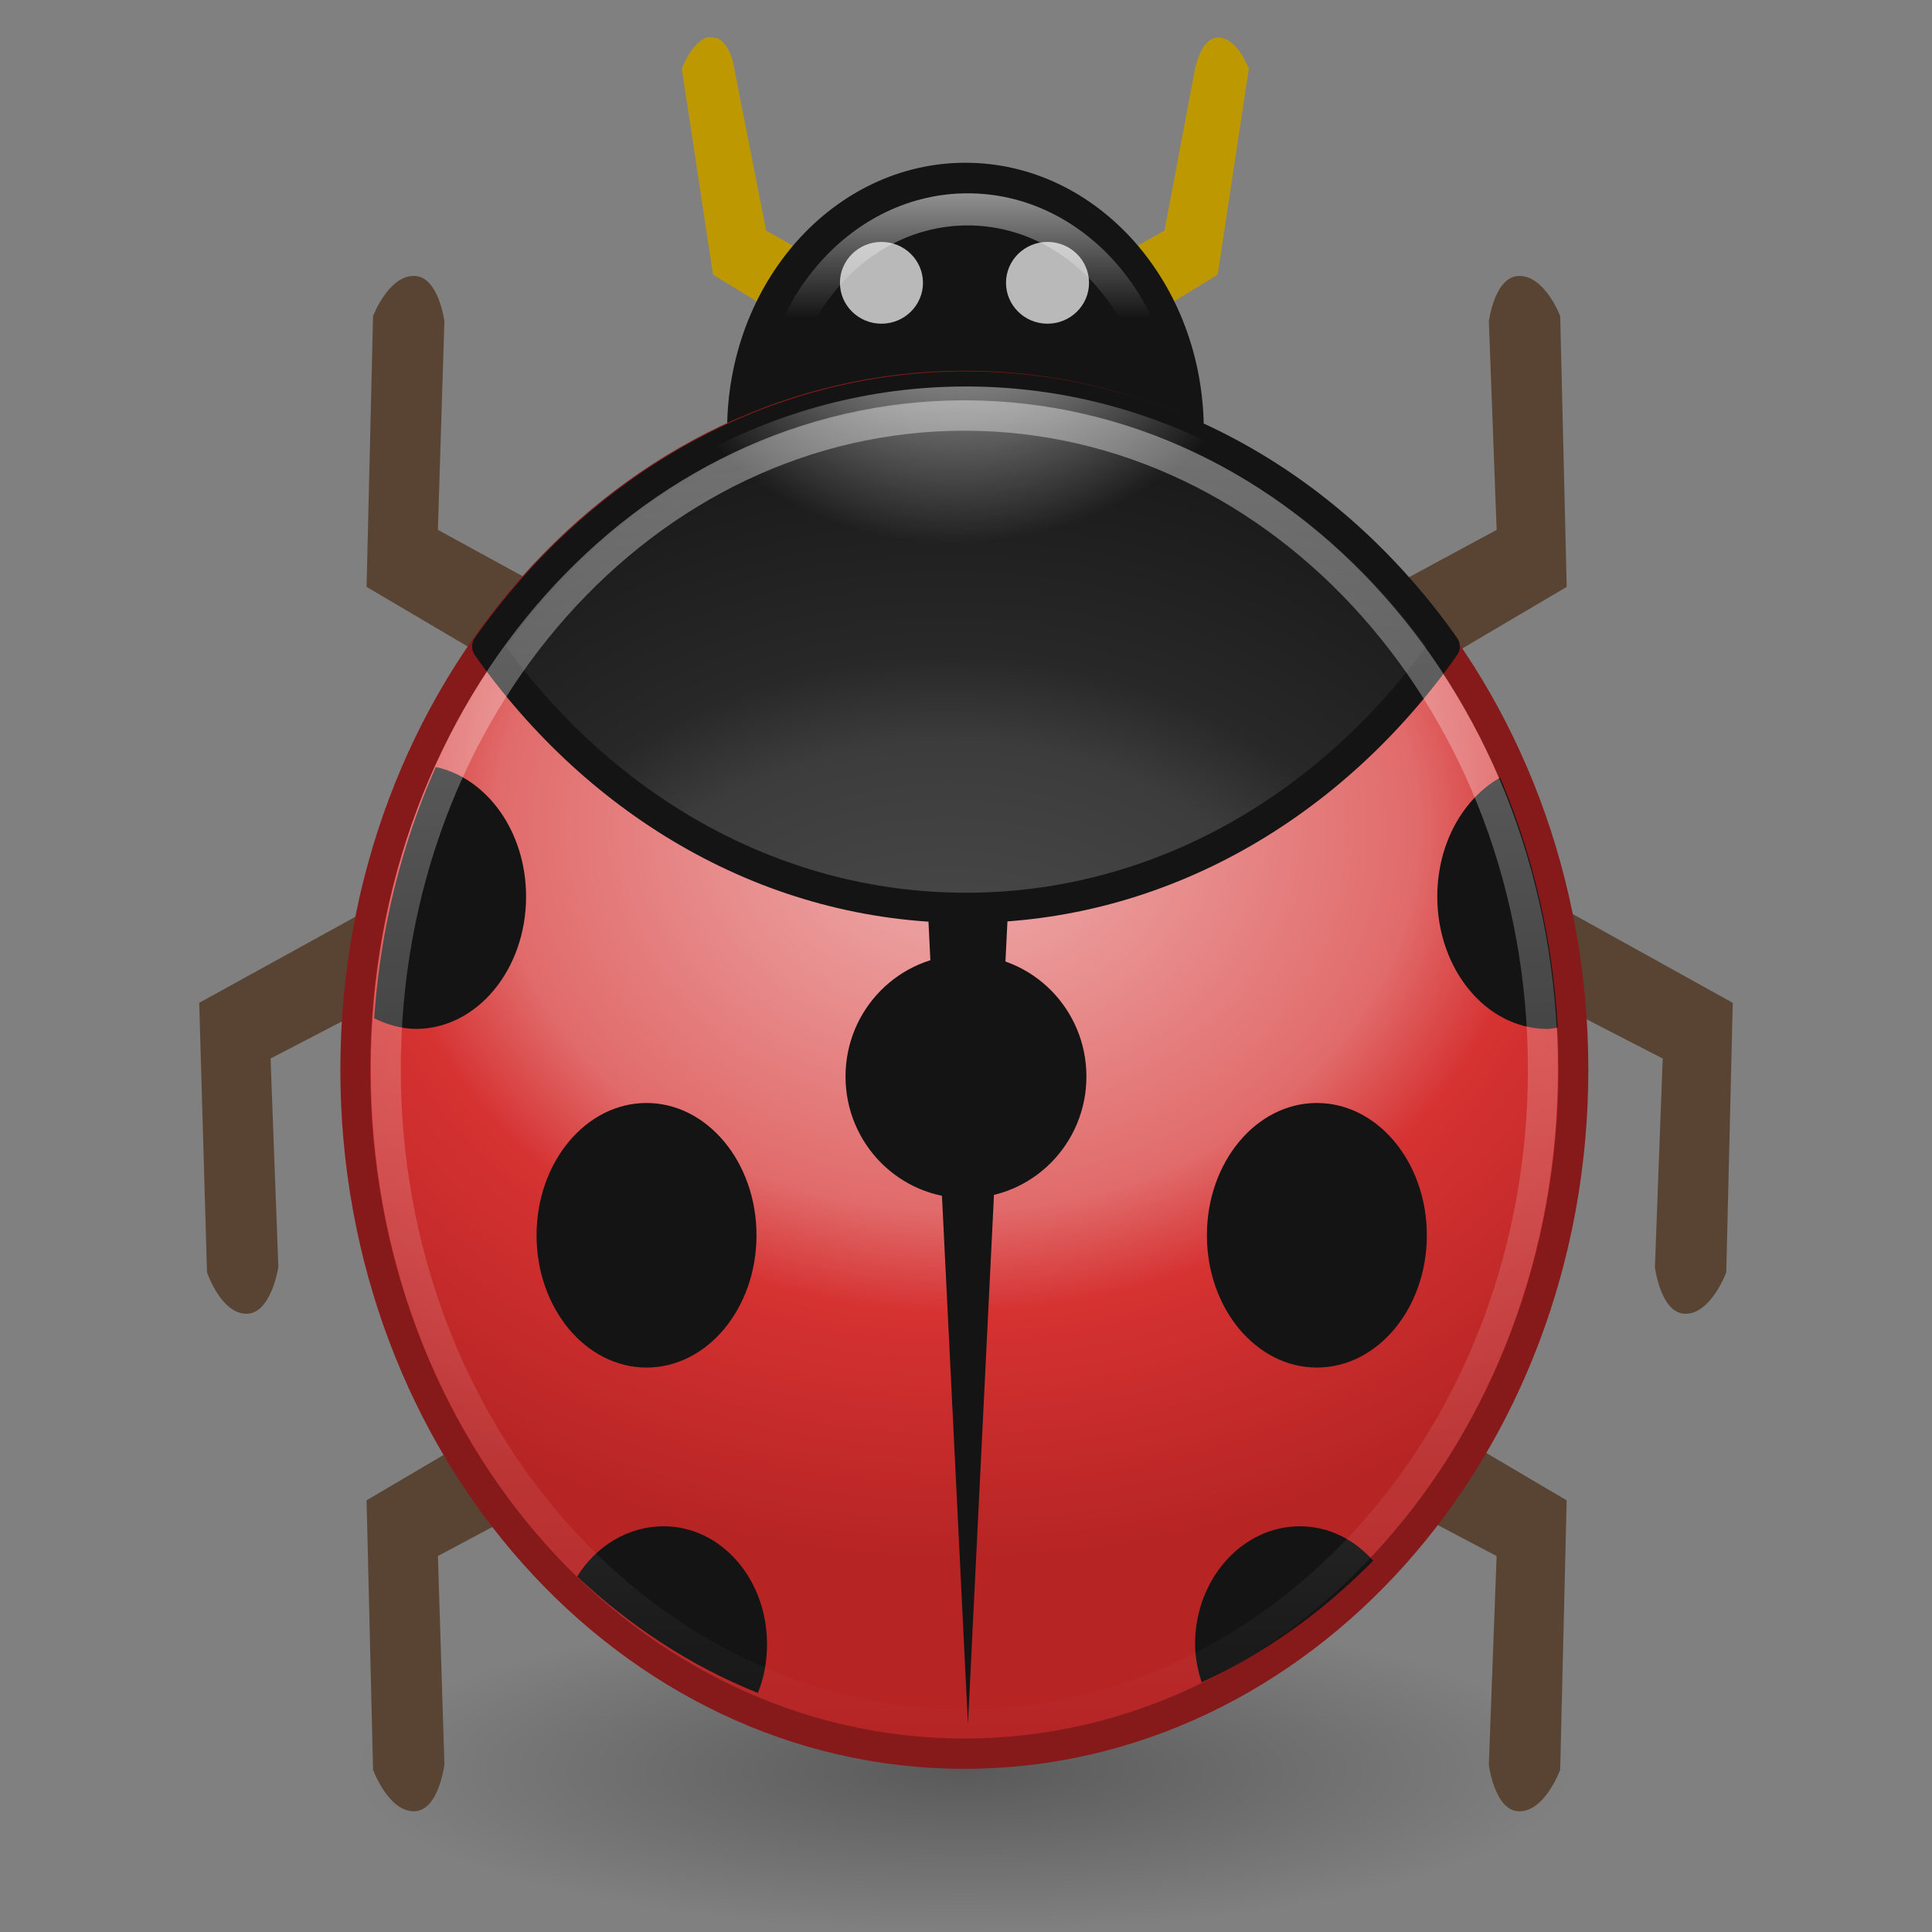<?xml version="1.0" encoding="UTF-8" standalone="no"?>
<!-- Created with Inkscape (http://www.inkscape.org/) -->

<svg
   xmlns:dc="http://purl.org/dc/elements/1.1/"
   xmlns:cc="http://creativecommons.org/ns#"
   xmlns:rdf="http://www.w3.org/1999/02/22-rdf-syntax-ns#"
   xmlns:svg="http://www.w3.org/2000/svg"
   xmlns="http://www.w3.org/2000/svg"
   xmlns:xlink="http://www.w3.org/1999/xlink"
   xmlns:sodipodi="http://sodipodi.sourceforge.net/DTD/sodipodi-0.dtd"
   xmlns:inkscape="http://www.inkscape.org/namespaces/inkscape"
   width="64"
   height="64"
   id="svg6778"
   version="1.1"
   inkscape:version="0.48.1 r9760"
   sodipodi:docname="Nuevo documento 43">
  <rect width="100%" height="100%" fill="#808080" stroke="none"/>
  <defs
     id="defs6780">
    <radialGradient
       r="12.031"
       fy="33.912"
       fx="144.733"
       cy="33.912"
       cx="144.733"
       gradientTransform="matrix(-0.722,0.689,-0.658,-0.689,486.939,147.427)"
       gradientUnits="userSpaceOnUse"
       id="radialGradient6100"
       xlink:href="#linearGradient6073"
       inkscape:collect="always" />
    <linearGradient
       inkscape:collect="always"
       id="linearGradient6073">
      <stop
         style="stop-color:#ffffff;stop-opacity:1;"
         offset="0"
         id="stop6075" />
      <stop
         style="stop-color:#ffffff;stop-opacity:0;"
         offset="1"
         id="stop6077" />
    </linearGradient>
    <radialGradient
       inkscape:collect="always"
       xlink:href="#linearGradient4107"
       id="radialGradient6023"
       gradientUnits="userSpaceOnUse"
       gradientTransform="matrix(1,0,0,1.108,0,-3.291)"
       cx="156.094"
       cy="30.348"
       fx="156.094"
       fy="30.348"
       r="14.672" />
    <linearGradient
       inkscape:collect="always"
       id="linearGradient4107">
      <stop
         style="stop-color:#000000;stop-opacity:1;"
         offset="0"
         id="stop4109" />
      <stop
         style="stop-color:#000000;stop-opacity:0;"
         offset="1"
         id="stop4111" />
    </linearGradient>
    <radialGradient
       inkscape:collect="always"
       xlink:href="#linearGradient4982"
       id="radialGradient6025"
       gradientUnits="userSpaceOnUse"
       gradientTransform="matrix(-5.736362e-7,1.154,-1.408,-6.9977401e-7,198.8,-149.702)"
       cx="151.036"
       cy="30.461"
       fx="151.036"
       fy="30.461"
       r="15.172" />
    <linearGradient
       id="linearGradient4982">
      <stop
         style="stop-color:#efb0b0;stop-opacity:1;"
         offset="0"
         id="stop4984" />
      <stop
         id="stop4992"
         offset="0.519"
         style="stop-color:#e16b6b;stop-opacity:1;" />
      <stop
         id="stop4990"
         offset="0.659"
         style="stop-color:#d63232;stop-opacity:1;" />
      <stop
         style="stop-color:#b62424;stop-opacity:1;"
         offset="1"
         id="stop4986" />
    </linearGradient>
    <radialGradient
       inkscape:collect="always"
       xlink:href="#linearGradient5002"
       id="radialGradient6027"
       gradientUnits="userSpaceOnUse"
       gradientTransform="matrix(-6.804305e-7,2.006,-2.442,-8.3181344e-7,120.42,-146.575)"
       cx="159.455"
       cy="35.021"
       fx="159.455"
       fy="35.021"
       r="12.031" />
    <linearGradient
       id="linearGradient5002">
      <stop
         id="stop5004"
         offset="0"
         style="stop-color:#505050;stop-opacity:1;" />
      <stop
         style="stop-color:#3c3c3c;stop-opacity:1;"
         offset="0.455"
         id="stop5006" />
      <stop
         style="stop-color:#282828;stop-opacity:1;"
         offset="0.573"
         id="stop5008" />
      <stop
         id="stop5010"
         offset="1"
         style="stop-color:#141414;stop-opacity:1;" />
    </linearGradient>
    <linearGradient
       inkscape:collect="always"
       xlink:href="#linearGradient5274"
       id="linearGradient6029"
       gradientUnits="userSpaceOnUse"
       x1="155.641"
       y1="13.961"
       x2="155.641"
       y2="46.348" />
    <linearGradient
       inkscape:collect="always"
       id="linearGradient5274">
      <stop
         style="stop-color:#ffffff;stop-opacity:0.4"
         offset="0"
         id="stop5276" />
      <stop
         style="stop-color:#ffffff;stop-opacity:0;"
         offset="1"
         id="stop5278" />
    </linearGradient>
    <linearGradient
       inkscape:collect="always"
       xlink:href="#linearGradient5458"
       id="linearGradient6031"
       gradientUnits="userSpaceOnUse"
       x1="158.701"
       y1="7.879"
       x2="158.701"
       y2="12.661" />
    <linearGradient
       inkscape:collect="always"
       id="linearGradient5458">
      <stop
         style="stop-color:#ffffff;stop-opacity:1;"
         offset="0"
         id="stop5460" />
      <stop
         style="stop-color:#ffffff;stop-opacity:0;"
         offset="1"
         id="stop5462" />
    </linearGradient>
  </defs>
  <sodipodi:namedview
     id="base"
     pagecolor="#ffffff"
     bordercolor="#666666"
     borderopacity="1.0"
     inkscape:pageopacity="0.0"
     inkscape:pageshadow="2"
     inkscape:zoom="11.140539"
     inkscape:cx="32"
     inkscape:cy="32.000248"
     inkscape:document-units="px"
     inkscape:current-layer="layer1"
     showgrid="false"
     fit-margin-top="0"
     fit-margin-left="0"
     fit-margin-right="0"
     fit-margin-bottom="0" />
  <g
     inkscape:label="Capa 1"
     inkscape:groupmode="layer"
     id="layer1"
     transform="translate(-328,-217.505)">
    <g
       style="display:inline;enable-background:new"
       id="g6008"
       transform="translate(324.505,79.787)">
      <path
         sodipodi:type="arc"
         style="color:#000000;fill:#141414;fill-opacity:1;fill-rule:nonzero;stroke:#141414;stroke-width:0.68;stroke-opacity:1;marker:none;visibility:visible;display:inline;overflow:visible;enable-background:accumulate"
         id="path5792"
         sodipodi:cx="158.70126"
         sodipodi:cy="14.924441"
         sodipodi:rx="4.4636111"
         sodipodi:ry="4.4636111"
         d="m 163.165,14.924 c 0,2.465 -1.998,4.464 -4.464,4.464 -2.465,0 -4.464,-1.998 -4.464,-4.464 0,-2.465 1.998,-4.464 4.464,-4.464 2.465,0 4.464,1.998 4.464,4.464 z"
         transform="matrix(1.387,0,0,1.56,-184.554,128.692)" />
      <path
         style="fill:#be9800;fill-opacity:1;stroke:none;display:inline;enable-background:new"
         d="m 26.899,138.962 c -0.506,0.187 -0.817,1.03 -0.817,1.03 l 1.032,6.824 2.665,1.631 1.461,-1.76 -2.364,-1.33 -1.032,-5.236 c 0,0 -0.129,-1.138 -0.731,-1.159 -0.081,-0.003 -0.143,-0.027 -0.215,0 z m 16.934,0 c -0.601,0.021 -0.774,1.159 -0.774,1.159 l -0.989,5.236 -2.364,1.33 1.461,1.76 2.665,-1.631 1.032,-6.824 c 0,0 -0.386,-1.052 -1.032,-1.03 z"
         id="path5794"
         inkscape:connector-curvature="0" />
      <path
         sodipodi:type="arc"
         style="color:#000000;fill:#141414;fill-opacity:1;fill-rule:nonzero;stroke:#141414;stroke-width:0.567;stroke-opacity:1;marker:none;visibility:visible;display:inline;overflow:visible;enable-background:accumulate"
         id="path5796"
         sodipodi:cx="158.70126"
         sodipodi:cy="14.924441"
         sodipodi:rx="4.4636111"
         sodipodi:ry="4.4636111"
         d="m 163.165,14.924 c 0,2.465 -1.998,4.464 -4.464,4.464 -2.465,0 -4.464,-1.998 -4.464,-4.464 0,-2.465 1.998,-4.464 4.464,-4.464 2.465,0 4.464,1.998 4.464,4.464 z"
         transform="matrix(1.663,0,0,1.868,-228.443,124.1)" />
      <path
         sodipodi:type="arc"
         style="opacity:0.3;color:#000000;fill:url(#radialGradient6023);fill-opacity:1;stroke:none;stroke-width:1.384;marker:none;visibility:visible;display:inline;overflow:visible;enable-background:accumulate"
         id="path5798"
         sodipodi:cx="156.09381"
         sodipodi:cy="30.348207"
         sodipodi:rx="14.672464"
         sodipodi:ry="16.263454"
         d="m 170.766,30.348 c 0,8.982 -6.569,16.263 -14.672,16.263 -8.103,0 -14.672,-7.281 -14.672,-16.263 0,-8.982 6.569,-16.263 14.672,-16.263 8.103,0 14.672,7.281 14.672,16.263 z"
         transform="matrix(1.375,0,0,0.328,-179.189,186.41)" />
      <path
         inkscape:connector-curvature="0"
         style="fill:#594433;fill-opacity:1;stroke:none;display:inline;enable-background:new"
         d="m 17.228,146.859 c -0.861,-0.029 -1.375,1.33 -1.375,1.33 l -0.215,8.97 3.567,2.103 1.934,-2.275 -3.138,-1.717 0.215,-6.91 c 0,0 -0.187,-1.476 -0.989,-1.502 z m 36.576,0 c -0.802,0.027 -0.989,1.502 -0.989,1.502 l 0.258,6.91 -3.18,1.717 1.934,2.275 3.567,-2.103 -0.215,-8.97 c 0,0 -0.514,-1.359 -1.375,-1.33 z m -37.865,20.859 -5.845,3.219 0.258,8.927 c 0,0 0.471,1.402 1.332,1.373 0.802,-0.027 1.032,-1.545 1.032,-1.545 l -0.258,-6.91 5.372,-2.79 -1.891,-2.275 z m 39.154,0 -1.934,2.275 5.415,2.79 -0.258,6.91 c 0,0 0.187,1.518 0.989,1.545 0.861,0.029 1.375,-1.373 1.375,-1.373 l 0.215,-8.927 -5.802,-3.219 z m -35.888,17.597 -3.567,2.103 0.215,8.927 c 0,0 0.514,1.402 1.375,1.373 0.802,-0.027 0.989,-1.545 0.989,-1.545 l -0.215,-6.91 3.138,-1.674 -1.934,-2.275 z m 32.621,0 -1.934,2.275 3.18,1.674 -0.258,6.91 c 0,0 0.187,1.518 0.989,1.545 0.861,0.029 1.375,-1.373 1.375,-1.373 l 0.215,-8.927 -3.567,-2.103 z"
         id="path5800" />
      <path
         sodipodi:type="arc"
         style="color:#000000;fill:url(#radialGradient6025);fill-opacity:1;stroke:#861a1a;stroke-width:0.722;stroke-linecap:round;stroke-linejoin:round;stroke-miterlimit:4;stroke-opacity:1;stroke-dasharray:none;stroke-dashoffset:0;marker:none;visibility:visible;display:inline;overflow:visible;enable-background:accumulate"
         id="path5802"
         sodipodi:cx="156.09381"
         sodipodi:cy="30.348207"
         sodipodi:rx="14.672464"
         sodipodi:ry="16.263454"
         d="m 170.766,30.348 c 0,8.982 -6.569,16.263 -14.672,16.263 -8.103,0 -14.672,-7.281 -14.672,-16.263 0,-8.982 6.569,-16.263 14.672,-16.263 8.103,0 14.672,7.281 14.672,16.263 z"
         transform="matrix(1.375,0,0,1.393,-179.189,130.881)" />
      <path
         sodipodi:type="star"
         style="color:#000000;fill:#141414;fill-opacity:1;fill-rule:nonzero;stroke:none;stroke-width:3.435;marker:none;visibility:visible;display:inline;overflow:visible;enable-background:accumulate"
         id="path5804"
         sodipodi:sides="3"
         sodipodi:cx="151.49998"
         sodipodi:cy="34.750011"
         sodipodi:r1="14.035667"
         sodipodi:r2="7.0178337"
         sodipodi:arg1="1.5707963"
         sodipodi:arg2="2.6179939"
         inkscape:flatsided="false"
         inkscape:rounded="0"
         inkscape:randomized="0"
         d="m 151.5,48.786 -6.078,-10.527 -6.078,-10.527 12.155,0 12.155,-1e-6 -6.078,10.527 z"
         inkscape:transform-center-y="4.8191718"
         transform="matrix(0.117,0,0,1.373,17.834,127.846)" />
      <path
         style="color:#000000;fill:url(#radialGradient6027);fill-opacity:1;stroke:#141414;stroke-width:1;stroke-linecap:round;stroke-linejoin:round;stroke-miterlimit:4;stroke-opacity:1;stroke-dasharray:none;stroke-dashoffset:0;marker:none;visibility:visible;display:inline;overflow:visible;enable-background:accumulate"
         d="m 35.494,150.52 c -6.457,0 -12.166,3.373 -15.859,8.614 3.694,5.242 9.402,8.657 15.859,8.657 6.457,0 12.166,-3.416 15.859,-8.657 -3.694,-5.242 -9.402,-8.614 -15.859,-8.614 z"
         id="path5806"
         inkscape:connector-curvature="0" />
      <path
         style="color:#000000;fill:#141414;fill-opacity:1;fill-rule:nonzero;stroke:none;stroke-width:1;marker:none;visibility:visible;display:inline;overflow:visible;enable-background:accumulate"
         d="m 17.929,163.125 c -1.125,2.546 -1.835,5.351 -2.038,8.325 0.426,0.21 0.899,0.351 1.388,0.351 2.012,0 3.643,-1.962 3.643,-4.382 0,-2.153 -1.291,-3.925 -2.993,-4.294 z m 35.26,0.351 c -1.233,0.702 -2.082,2.194 -2.082,3.944 0,2.42 1.631,4.382 3.643,4.382 0.119,0 0.231,-0.03 0.347,-0.044 -0.167,-2.955 -0.831,-5.738 -1.908,-8.282 z m -17.695,5.872 c -2.204,0 -3.99,1.805 -3.99,4.031 0,2.226 1.786,4.031 3.99,4.031 2.204,0 3.99,-1.805 3.99,-4.031 0,-2.226 -1.786,-4.031 -3.99,-4.031 z m -10.582,4.908 c -2.012,0 -3.643,1.962 -3.643,4.382 0,2.42 1.631,4.382 3.643,4.382 2.012,0 3.643,-1.962 3.643,-4.382 0,-2.42 -1.631,-4.382 -3.643,-4.382 z m 22.206,0 c -2.012,0 -3.643,1.962 -3.643,4.382 0,2.42 1.631,4.382 3.643,4.382 2.012,0 3.643,-1.962 3.643,-4.382 0,-2.42 -1.631,-4.382 -3.643,-4.382 z m -21.642,14.022 c -1.177,0 -2.237,0.657 -2.862,1.665 1.743,1.636 3.759,2.964 5.985,3.856 0.205,-0.496 0.304,-1.038 0.304,-1.621 0,-2.147 -1.515,-3.9 -3.426,-3.9 z m 21.078,0 c -1.911,0 -3.47,1.752 -3.47,3.9 0,0.451 0.091,0.868 0.217,1.271 2.129,-0.979 4.037,-2.359 5.682,-4.031 -0.626,-0.704 -1.473,-1.139 -2.429,-1.139 z"
         id="path5808"
         inkscape:connector-curvature="0" />
      <path
         sodipodi:type="inkscape:offset"
         inkscape:radius="-0.73980713"
         inkscape:original="M 156.09375 14.09375 C 147.99037 14.09375 141.40625 21.361692 141.40625 30.34375 C 141.40625 39.325808 147.99037 46.625 156.09375 46.625 C 164.19713 46.625 170.78125 39.325808 170.78125 30.34375 C 170.78125 21.361692 164.19713 14.09375 156.09375 14.09375 z "
         style="color:#000000;fill:none;stroke:url(#linearGradient6029);stroke-width:0.721;stroke-linecap:round;stroke-linejoin:round;stroke-miterlimit:4;stroke-opacity:1;stroke-dasharray:none;stroke-dashoffset:0;marker:none;visibility:visible;display:inline;overflow:visible;enable-background:accumulate"
         id="path5810"
         d="m 156.094,14.844 c -7.661,0 -13.938,6.879 -13.938,15.5 0,8.621 6.278,15.531 13.938,15.531 7.659,0 13.938,-6.911 13.938,-15.531 0,-8.621 -6.276,-15.5 -13.938,-15.5 z"
         transform="matrix(1.375,0,0,1.397,-179.189,130.745)" />
      <path
         sodipodi:type="arc"
         style="opacity:0.7;color:#000000;fill:#ffffff;fill-opacity:1;fill-rule:nonzero;stroke:none;stroke-width:1;marker:none;visibility:visible;display:inline;overflow:visible;enable-background:accumulate"
         id="path5812"
         sodipodi:cx="156.02477"
         sodipodi:cy="12.144988"
         sodipodi:rx="0.82786399"
         sodipodi:ry="0.82786399"
         d="m 156.853,12.145 c 0,0.457 -0.371,0.828 -0.828,0.828 -0.457,0 -0.828,-0.371 -0.828,-0.828 0,-0.457 0.371,-0.828 0.828,-0.828 0.457,0 0.828,0.371 0.828,0.828 z"
         transform="matrix(1.661,0,0,1.636,-226.463,127.217)" />
      <path
         sodipodi:type="arc"
         style="opacity:0.7;color:#000000;fill:#ffffff;fill-opacity:1;fill-rule:nonzero;stroke:none;stroke-width:1;marker:none;visibility:visible;display:inline;overflow:visible;enable-background:accumulate"
         id="path5814"
         sodipodi:cx="156.02477"
         sodipodi:cy="12.144988"
         sodipodi:rx="0.82786399"
         sodipodi:ry="0.82786399"
         d="m 156.853,12.145 c 0,0.457 -0.371,0.828 -0.828,0.828 -0.457,0 -0.828,-0.371 -0.828,-0.828 0,-0.457 0.371,-0.828 0.828,-0.828 0.457,0 0.828,0.371 0.828,0.828 z"
         transform="matrix(1.661,0,0,1.636,-220.962,127.217)" />
      <path
         sodipodi:type="arc"
         style="color:#000000;fill:none;stroke:url(#linearGradient6031);stroke-width:0.649;stroke-opacity:1;marker:none;visibility:visible;display:inline;overflow:visible;enable-background:accumulate"
         id="path5816"
         sodipodi:cx="158.70126"
         sodipodi:cy="14.924441"
         sodipodi:rx="4.4636111"
         sodipodi:ry="4.4636111"
         d="m 163.165,14.924 c 0,2.465 -1.998,4.464 -4.464,4.464 -2.465,0 -4.464,-1.998 -4.464,-4.464 0,-2.465 1.998,-4.464 4.464,-4.464 2.465,0 4.464,1.998 4.464,4.464 z"
         transform="matrix(1.448,0,0,1.639,-194.247,127.51)" />
    </g>
    <path
       style="color:#000000;fill:url(#radialGradient6100);fill-opacity:1;stroke:none;stroke-width:1;marker:none;visibility:visible;display:inline;overflow:visible;enable-background:accumulate"
       d="m 360,230.308 c -6.457,0 -12.166,3.373 -15.859,8.614 3.694,5.242 9.402,8.657 15.859,8.657 6.457,0 12.166,-3.416 15.859,-8.657 -3.694,-5.242 -9.402,-8.614 -15.859,-8.614 z"
       id="path5806-8"
       inkscape:connector-curvature="0" />
  </g>
</svg>
